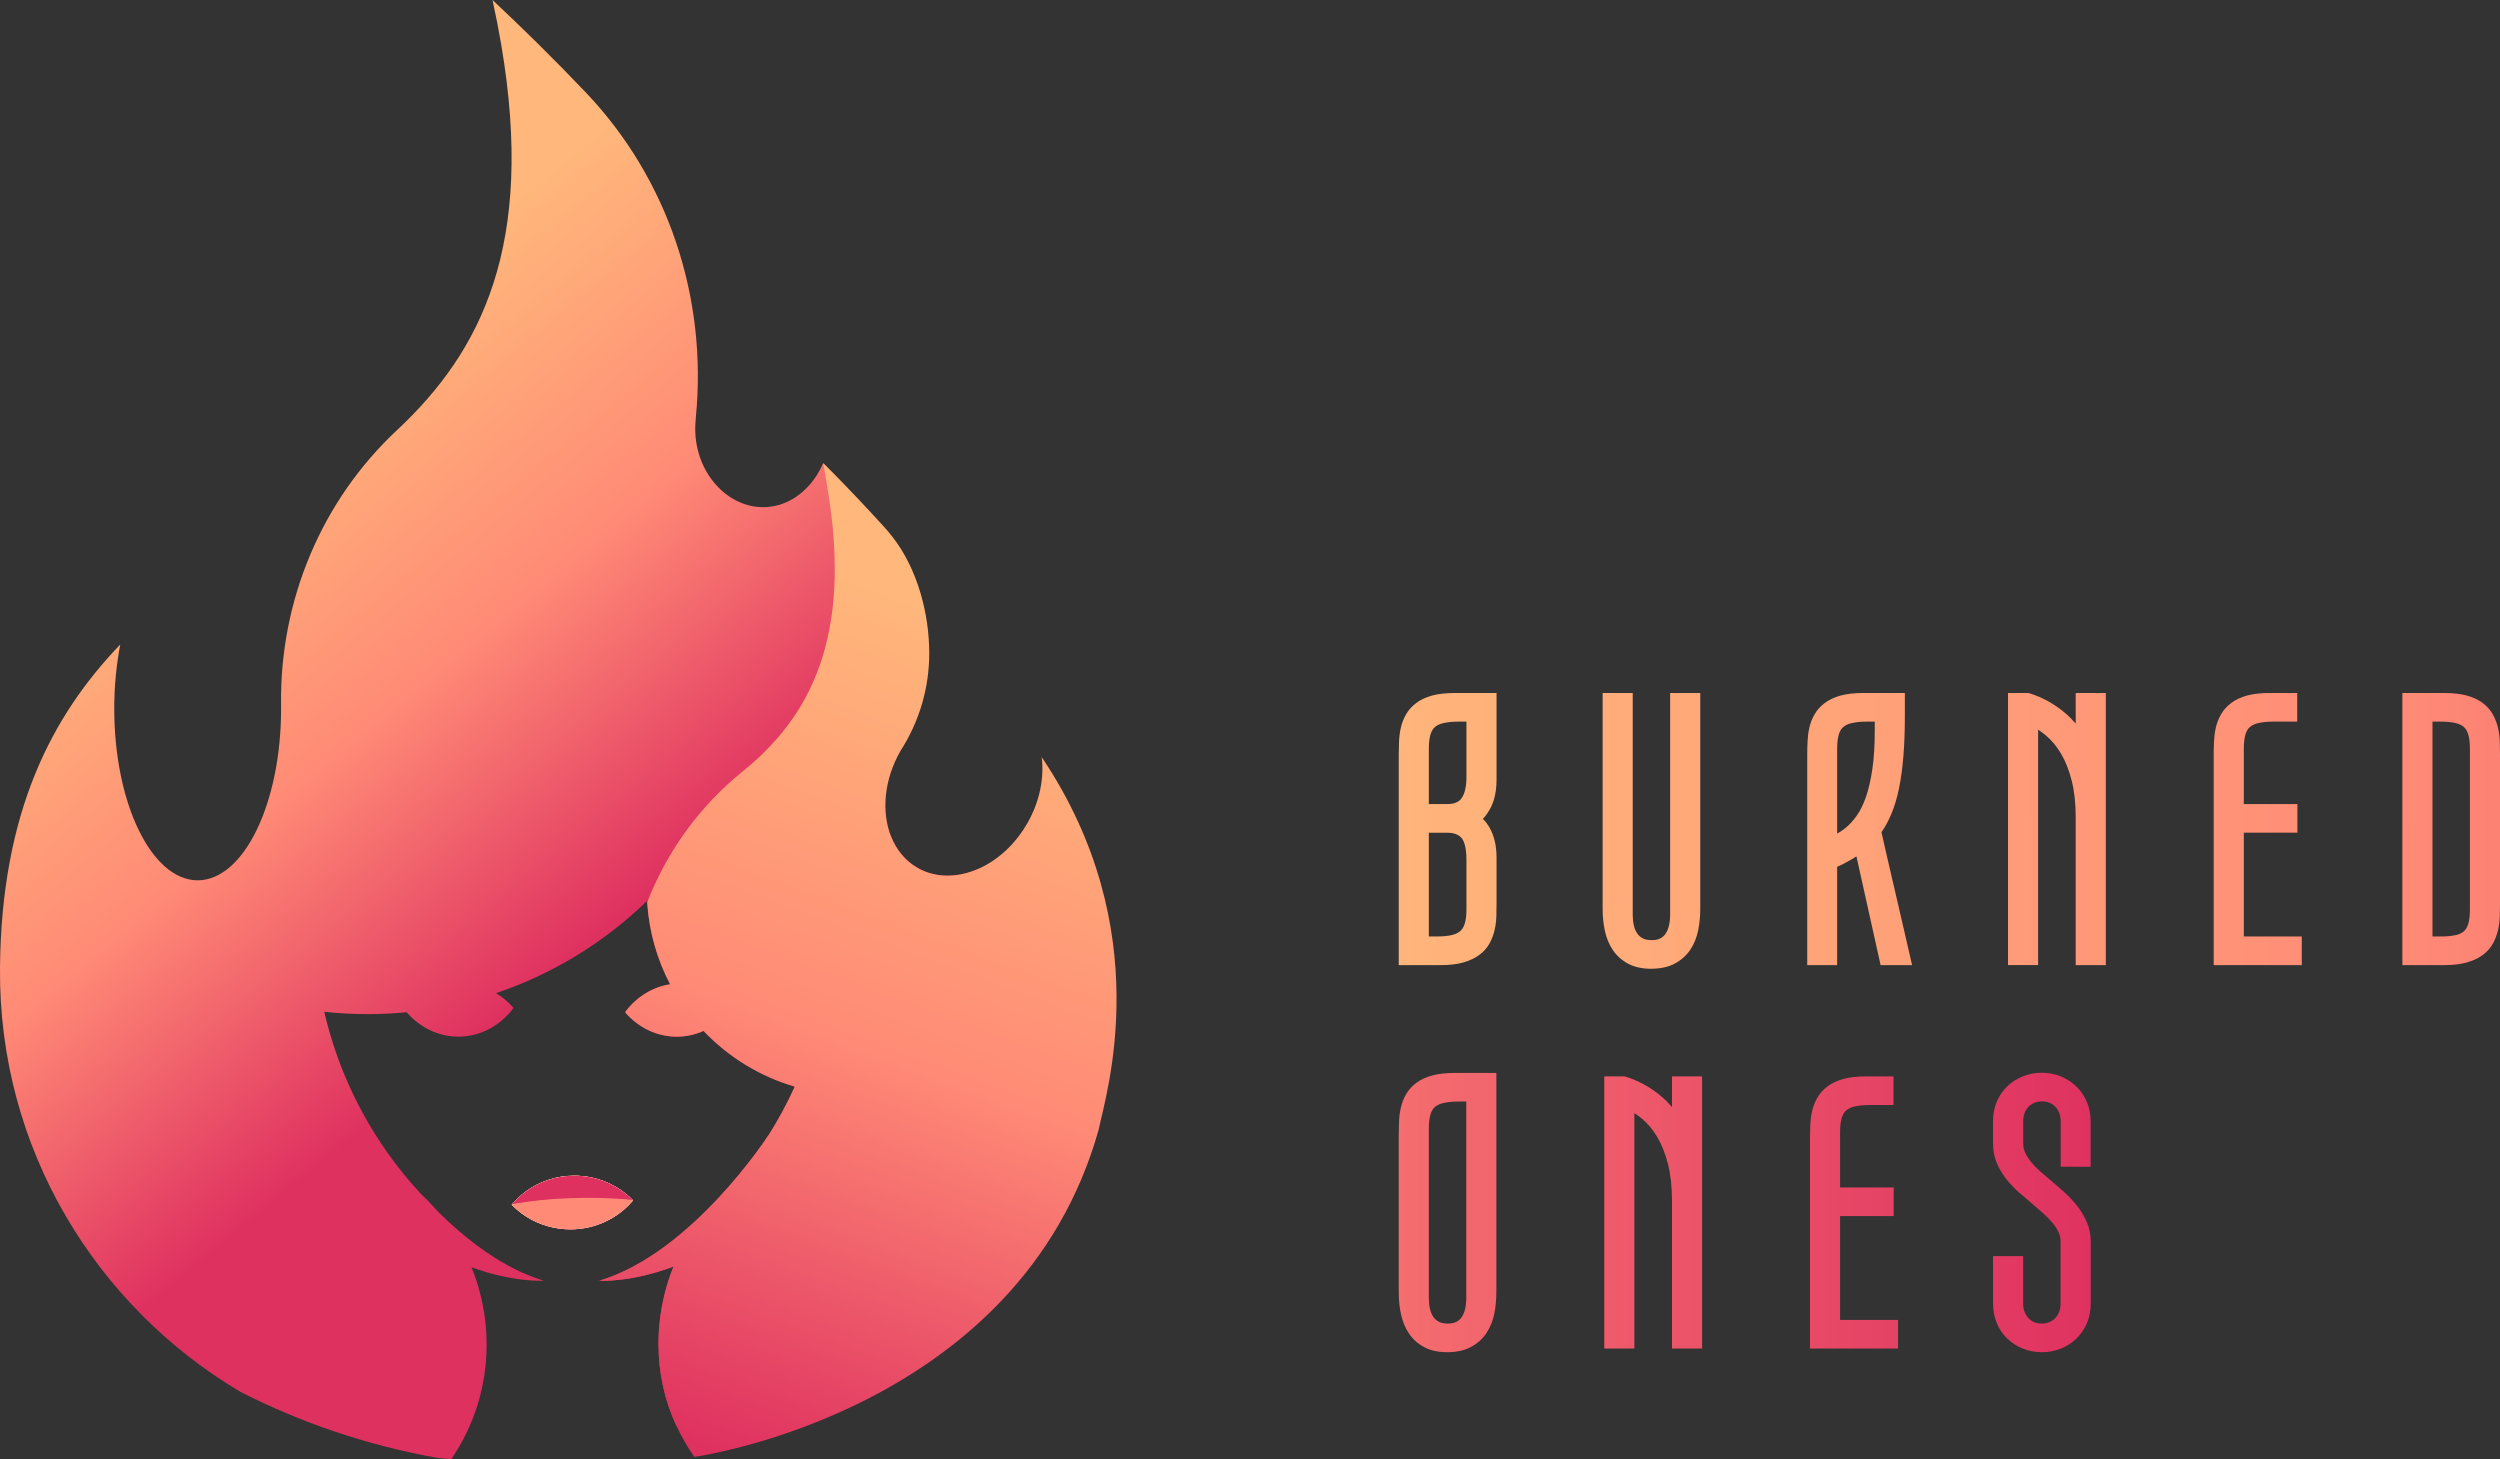 <svg width="687" height="401" viewBox="0 0 687 401" fill="none" xmlns="http://www.w3.org/2000/svg">
<rect x="0" y="0" width="687" height="401" fill="#333333" stroke="none"/>
<g clip-path="url(#clip0_121_3092)">
<path d="M173.957 329.859C169.878 334.717 163.688 337.82 156.752 337.82C152.285 337.82 148.125 336.535 144.641 334.322C143.169 333.388 141.816 332.285 140.613 331.044L140.726 330.912C141.835 329.608 143.106 328.429 144.497 327.414C148.213 324.693 152.824 323.082 157.817 323.082C164.12 323.082 169.803 325.64 173.844 329.746L173.957 329.859Z" fill="url(#paint0_linear_121_3092)"/>
<path d="M270.694 266.046C270.694 321.91 236.886 369.874 188.624 390.575C187.703 390.97 186.776 391.346 185.842 391.722C182.703 384.932 180.955 377.516 180.955 369.31C180.955 366.978 181.099 364.683 181.375 362.427C181.983 357.405 183.248 352.584 185.084 348.052C173.049 352.534 164.684 351.938 164.684 351.938C190.284 344.303 211.129 312.005 211.129 312.005C211.129 312.005 211.142 312.005 211.173 312.011C213.88 307.729 216.298 303.253 218.403 298.608C208.73 295.774 200.134 290.426 193.367 283.33C193.354 283.317 193.342 283.305 193.336 283.292C191.061 284.308 188.574 284.872 185.968 284.872C180.454 284.872 175.473 282.364 171.921 278.34C171.864 278.283 171.814 278.221 171.758 278.158C171.814 278.083 171.871 278.007 171.933 277.932C174.959 273.976 179.257 271.243 184.138 270.485L184.169 270.516C180.604 263.727 178.387 256.128 177.854 248.066C177.848 248.035 177.848 247.997 177.848 247.966C177.829 247.828 177.823 247.697 177.816 247.565C166.163 258.862 152.028 267.613 136.309 272.917C138.1 273.995 139.717 275.374 141.108 276.986C137.524 281.8 132.067 284.872 125.958 284.872C120.37 284.872 115.32 282.289 111.755 278.164C108.234 278.503 104.656 278.678 101.047 278.678C97.012 278.678 93.028 278.465 89.106 278.039C92.833 294.169 100.089 308.933 110.019 321.496C110.019 321.496 110.021 321.498 110.026 321.502C111.774 323.721 113.609 325.865 115.52 327.94C115.52 327.947 115.526 327.947 115.533 327.953C115.577 327.991 115.62 328.034 115.664 328.072C117.068 329.376 118.402 330.755 119.668 332.197H119.674C119.837 332.391 119.994 332.573 120.15 332.755C120.15 332.755 120.152 332.759 120.157 332.768C128.151 340.698 138.345 348.628 149.434 351.938C149.434 351.938 141.321 352.515 129.573 348.246C131.39 352.709 132.643 357.455 133.27 362.401C133.564 364.74 133.715 367.128 133.715 369.542C133.715 381.303 130.131 391.954 124.003 401C123.985 400.994 123.966 400.994 123.947 400.994C122.694 400.893 121.447 400.768 120.207 400.63C101.047 397.22 82.847 391.026 66.049 382.475C26.277 358.859 -0.414 315.553 -2.42144e-08 266.046C0.363 223.178 14.197 196.735 33.056 177.094C31.991 182.542 31.396 188.498 31.396 194.736C31.396 220.79 41.658 241.91 54.32 241.91C66.983 241.91 77.245 220.79 77.245 194.736C77.245 194.341 77.245 193.939 77.239 193.544C76.894 165.039 88.297 137.637 109.123 118.178C132.18 96.625 147.116 67.493 137.75 12.35C137.079 8.369 136.277 4.257 135.344 0C139.535 3.931 143.608 7.849 147.561 11.748C152.185 16.312 156.646 20.851 160.95 25.377C183.675 49.237 194.426 81.868 191.218 114.667C191.155 115.332 191.105 116.015 191.074 116.73C190.523 129.224 199.419 139.374 209.713 139.374C215.684 139.374 221.003 135.957 224.418 130.653C225.088 129.6 225.69 128.478 226.204 127.293H226.21C230.483 131.594 234.536 135.857 238.383 140.095C240.927 142.891 243.095 145.918 244.893 149.109C249.097 156.582 251.234 164.951 251.234 173.358C251.234 182.599 248.652 191.889 243.389 200.083C237.155 210.885 238.02 223.385 244.899 229.98C246.347 233.566 248.765 236.55 252.086 238.462C257.255 241.453 263.557 241.252 269.372 238.519C270.274 247.916 270.687 257.094 270.687 266.046H270.694Z" fill="url(#paint1_linear_121_3092)"/>
<path d="M173.957 329.859C169.878 334.717 163.688 337.82 156.752 337.82C152.285 337.82 148.125 336.535 144.641 334.322C144.598 333.043 144.566 331.765 144.547 330.479C144.541 330.417 144.541 330.36 144.541 330.298C144.522 329.332 144.51 328.379 144.497 327.414C148.213 324.693 152.824 323.082 157.817 323.082C164.12 323.082 169.803 325.64 173.844 329.746L173.957 329.859Z" fill="url(#paint2_linear_121_3092)"/>
<path d="M301.908 310.437C280.23 387.747 191.757 400.216 190.773 400.354C188.887 397.602 187.239 394.743 185.861 391.766C185.855 391.753 185.849 391.734 185.842 391.722C182.703 384.932 180.955 377.516 180.955 369.31C180.955 366.978 181.099 364.683 181.375 362.427C181.983 357.405 183.248 352.584 185.084 348.052C173.048 352.534 164.684 351.938 164.684 351.938C190.284 344.303 211.129 312.005 211.129 312.005C211.129 312.005 211.142 312.005 211.173 312.011C213.88 307.729 216.298 303.253 218.403 298.608C208.73 295.774 200.134 290.426 193.367 283.33C193.354 283.317 193.342 283.305 193.336 283.292C191.061 284.308 188.574 284.872 185.968 284.872C180.454 284.872 175.473 282.364 171.921 278.34C171.927 278.202 171.927 278.07 171.933 277.932C174.959 273.976 179.257 271.243 184.138 270.485L184.169 270.516C180.604 263.727 178.387 256.128 177.854 248.066C177.848 248.035 177.848 247.998 177.848 247.966C183.236 234.061 192.17 221.617 204.081 211.988C222.169 197.356 234.499 175.671 227.325 133.75C226.974 131.7 226.667 129.462 226.216 127.299H226.21V127.281C227.219 128.277 228.221 129.274 229.211 130.265C233.478 134.559 239.022 140.458 242.869 144.696C243.703 145.618 244.505 146.564 245.256 147.53C252.18 156.394 255.356 168.725 255.356 179.539C255.356 188.78 252.769 198.065 247.506 206.258C242.888 214.264 242.168 223.203 244.906 229.98C246.353 233.566 248.771 236.55 252.092 238.462C257.261 241.453 263.564 241.252 269.378 238.519C270.481 238.005 271.558 237.397 272.617 236.707C276.345 234.256 279.716 230.733 282.253 226.332C285.718 220.326 286.99 213.8 286.257 208.051C318.216 255.539 303.919 300.664 301.908 310.437Z" fill="url(#paint3_linear_121_3092)"/>
<path d="M173.957 329.859C169.878 334.717 163.688 337.82 156.752 337.82C152.285 337.82 148.125 336.535 144.641 334.322C143.169 333.388 141.816 332.285 140.613 331.044L140.726 330.912C141.835 329.608 143.106 328.429 144.497 327.414C148.213 324.693 152.824 323.082 157.817 323.082C164.12 323.082 169.803 325.64 173.844 329.746L173.957 329.859Z" fill="#FFF9F2"/>
<path d="M173.957 329.859C165.718 329.182 163.65 329.527 156.708 329.527C151.865 329.527 148.507 329.921 144.547 330.479C143.313 330.655 142.029 330.849 140.613 331.044L140.726 330.912C141.835 329.608 143.106 328.429 144.497 327.414C148.213 324.693 152.824 323.082 157.817 323.082C164.12 323.082 169.803 325.64 173.844 329.746L173.957 329.859Z" fill="#DF3160"/>
<path d="M173.957 329.859C169.878 334.717 163.688 337.82 156.752 337.82C152.285 337.82 148.125 336.535 144.641 334.322C143.169 333.388 141.816 332.285 140.613 331.044L140.726 330.912C141.954 330.686 143.226 330.479 144.541 330.298C149.685 329.57 155.449 329.169 161.533 329.169C165.831 329.169 169.966 329.37 173.844 329.746L173.957 329.859Z" fill="#FF8B76"/>
<path d="M411.25 214.176V190.435H399.728C397.354 190.435 395.299 190.667 393.626 191.118C391.853 191.595 390.362 192.291 389.171 193.187C387.968 194.096 387.01 195.174 386.327 196.397C385.681 197.55 385.211 198.785 384.93 200.071C384.666 201.268 384.503 202.534 384.453 203.838C384.403 205.042 384.372 206.227 384.372 207.362V265.212H395.95C398.362 265.212 400.361 264.98 402.059 264.498C403.782 264.009 405.254 263.325 406.438 262.466C407.685 261.564 408.656 260.473 409.339 259.225C409.953 258.091 410.417 256.862 410.711 255.577C411 254.348 411.162 253.063 411.2 251.759C411.231 250.555 411.25 249.389 411.25 248.286V235.773C411.25 234.024 411.087 232.457 410.755 231.121C410.423 229.773 409.966 228.576 409.402 227.56C408.857 226.582 408.212 225.73 407.497 225.028C408.224 224.244 408.882 223.323 409.477 222.263C410.655 220.163 411.25 217.442 411.25 214.176ZM402.98 249.897C402.98 251.54 402.817 252.887 402.485 253.903C402.209 254.756 401.808 255.401 401.263 255.871C400.687 256.367 399.922 256.73 398.989 256.95C397.867 257.213 396.47 257.345 394.835 257.345H392.642V228.833H397.661C399.509 228.833 400.806 229.303 401.627 230.269C402.247 230.99 402.98 232.62 402.98 236.274V249.897ZM402.98 213.518C402.98 216.182 402.516 218.157 401.602 219.404C401.32 219.793 400.461 220.965 397.661 220.965H392.642V205.7C392.642 204.058 392.811 202.716 393.137 201.701C393.413 200.854 393.807 200.221 394.34 199.77C394.923 199.281 395.7 198.923 396.652 198.704C397.792 198.441 399.183 198.303 400.787 198.303H402.98V213.518Z" fill="url(#paint4_linear_121_3092)"/>
<path d="M524.809 262.466C524.408 260.717 524.039 259.113 523.7 257.646C523.362 256.185 522.98 254.511 522.541 252.624C522.103 250.737 521.652 248.781 521.182 246.744C520.718 244.75 520.254 242.75 519.791 240.75L519.766 240.638C519.296 238.606 518.857 236.719 518.456 234.989C518.043 233.209 517.704 231.729 517.429 230.469C517.272 229.761 517.141 229.172 517.028 228.683C518.049 227.216 518.939 225.567 519.697 223.78C520.593 221.667 521.326 219.223 521.871 216.514C522.41 213.863 522.811 210.853 523.074 207.562C523.324 204.308 523.456 200.591 523.456 196.516V190.435H511.984C509.616 190.435 507.561 190.667 505.875 191.118C504.115 191.595 502.611 192.291 501.427 193.187C500.224 194.096 499.266 195.174 498.583 196.397C497.937 197.55 497.467 198.785 497.185 200.071C496.922 201.268 496.766 202.534 496.709 203.838C496.653 205.042 496.628 206.227 496.628 207.362V265.212H504.848V238.205C506.189 237.597 507.454 236.951 508.62 236.274C509.14 235.973 509.653 235.66 510.148 235.328L516.79 265.212H525.442L524.809 262.466ZM515.186 200.804C515.186 204.91 514.96 208.509 514.503 211.493C514.058 214.452 513.463 216.997 512.742 219.06C512.041 221.059 511.226 222.727 510.324 224.012C509.409 225.316 508.463 226.394 507.517 227.209C506.627 227.974 505.731 228.595 504.848 229.059V205.7C504.848 204.058 505.017 202.716 505.343 201.701C505.619 200.854 506.013 200.221 506.546 199.77C507.122 199.281 507.905 198.923 508.858 198.704C509.998 198.441 511.389 198.303 512.993 198.303H515.186V200.804Z" fill="url(#paint5_linear_121_3092)"/>
<path d="M458.961 190.435H467.231V249.747C467.231 251.728 467.049 253.677 466.686 255.527C466.297 257.52 465.583 259.319 464.574 260.862C463.516 262.485 462.068 263.795 460.283 264.761C458.497 265.726 456.279 266.215 453.692 266.215C451.242 266.215 449.124 265.745 447.389 264.817C445.659 263.89 444.243 262.617 443.185 261.037C442.17 259.526 441.437 257.746 441.01 255.74C440.61 253.865 440.403 251.847 440.403 249.747V190.435H448.673V251.414C448.673 252.449 448.78 253.445 448.993 254.367C449.18 255.188 449.487 255.896 449.92 256.523C450.308 257.088 450.797 257.526 451.423 257.859C452.031 258.185 452.865 258.348 453.892 258.348C454.863 258.348 455.653 258.191 456.248 257.871C456.849 257.558 457.319 257.138 457.683 256.605C458.096 255.991 458.416 255.251 458.616 254.411C458.842 253.477 458.954 252.467 458.954 251.408V190.429L458.961 190.435Z" fill="url(#paint6_linear_121_3092)"/>
<path d="M686.95 203.87C686.912 202.547 686.743 201.255 686.461 200.039C686.167 198.773 685.703 197.557 685.089 196.428C684.412 195.187 683.46 194.096 682.251 193.181C681.067 192.291 679.569 191.595 677.802 191.118C676.123 190.667 674.081 190.435 671.744 190.435H660.172V265.212H671.744C674.093 265.212 676.142 264.974 677.821 264.498C679.576 264.009 681.054 263.319 682.226 262.454C683.448 261.557 684.406 260.473 685.089 259.225C685.703 258.091 686.167 256.862 686.461 255.577C686.743 254.348 686.912 253.063 686.95 251.759C686.981 250.562 687 249.396 687 248.286V207.362C687 206.258 686.981 205.08 686.95 203.87ZM678.73 250.004C678.73 251.64 678.567 252.988 678.235 254.003C677.959 254.856 677.564 255.489 677.038 255.947C676.487 256.423 675.741 256.762 674.814 256.969C673.686 257.219 672.283 257.345 670.635 257.345H668.442V198.303H670.635C672.27 198.303 673.667 198.441 674.789 198.698C675.722 198.917 676.481 199.274 677.038 199.757C677.564 200.209 677.959 200.848 678.235 201.694C678.561 202.716 678.73 204.058 678.73 205.7V250.004Z" fill="url(#paint7_linear_121_3092)"/>
<path d="M616.596 257.345H632.529V265.212H608.326V207.361C608.326 206.227 608.351 205.042 608.408 203.832C608.464 202.528 608.621 201.262 608.884 200.071C609.166 198.779 609.636 197.55 610.281 196.397C610.964 195.174 611.923 194.09 613.132 193.181C614.316 192.284 615.813 191.589 617.58 191.112C619.259 190.661 621.314 190.429 623.689 190.429H631.276V198.296H624.748C623.144 198.296 621.753 198.428 620.613 198.691C619.66 198.911 618.883 199.268 618.301 199.757C617.768 200.208 617.373 200.842 617.098 201.688C616.766 202.704 616.603 204.045 616.603 205.688V220.953H631.326V228.82H616.603V257.332L616.596 257.345Z" fill="url(#paint8_linear_121_3092)"/>
<path d="M570.408 190.435H578.679V265.212H570.408V224.67C570.408 220.809 570.032 217.379 569.293 214.477C568.56 211.606 567.57 209.111 566.336 207.048C565.133 205.029 563.711 203.337 562.126 202.027C561.462 201.481 560.772 200.98 560.071 200.522V265.206H551.8V190.429H557.414L557.74 190.529C559.488 191.074 561.192 191.808 562.815 192.698C564.438 193.595 565.985 194.66 567.42 195.877C568.485 196.779 569.487 197.776 570.408 198.842V190.422V190.435Z" fill="url(#paint9_linear_121_3092)"/>
<path d="M399.728 294.84C397.354 294.84 395.299 295.072 393.626 295.523C391.853 296 390.362 296.695 389.177 297.592C387.968 298.501 387.01 299.579 386.327 300.802C385.681 301.955 385.211 303.19 384.93 304.475C384.666 305.673 384.503 306.939 384.453 308.243C384.403 309.447 384.372 310.632 384.372 311.766V355.111C384.372 357.217 384.579 359.229 384.98 361.104C385.406 363.11 386.139 364.89 387.147 366.401C388.206 367.987 389.622 369.26 391.358 370.188C393.093 371.115 395.211 371.586 397.661 371.586C400.248 371.586 402.46 371.097 404.246 370.131C406.037 369.166 407.478 367.856 408.537 366.232C409.552 364.683 410.26 362.884 410.655 360.891C411.018 359.041 411.2 357.098 411.2 355.111V294.84H399.728ZM402.93 356.778C402.93 357.838 402.817 358.847 402.591 359.781C402.385 360.621 402.071 361.361 401.658 361.975C401.288 362.514 400.818 362.928 400.223 363.241C399.628 363.555 398.832 363.718 397.861 363.718C396.834 363.718 396 363.549 395.393 363.223C394.766 362.89 394.271 362.452 393.889 361.887C393.457 361.26 393.156 360.552 392.962 359.731C392.749 358.809 392.642 357.812 392.642 356.778V310.105C392.642 308.463 392.811 307.121 393.137 306.105C393.413 305.259 393.807 304.626 394.34 304.174C394.923 303.685 395.7 303.328 396.652 303.109C397.792 302.845 399.183 302.707 400.787 302.707H402.93V356.778Z" fill="url(#paint10_linear_121_3092)"/>
<path d="M459.462 295.799H467.732V370.576H459.462V330.034C459.462 326.173 459.086 322.743 458.347 319.841C457.614 316.97 456.617 314.475 455.389 312.412C454.187 310.393 452.764 308.701 451.179 307.391C450.515 306.845 449.826 306.344 449.124 305.886V370.57H440.854V295.793H446.468L446.793 295.893C448.541 296.438 450.246 297.172 451.868 298.062C453.491 298.959 455.039 300.024 456.473 301.241C457.538 302.143 458.541 303.14 459.462 304.206V295.786V295.799Z" fill="url(#paint11_linear_121_3092)"/>
<path d="M566.273 320.624V308.086C566.273 307.271 566.142 306.525 565.879 305.867C565.609 305.196 565.258 304.632 564.801 304.137C564.375 303.679 563.867 303.328 563.247 303.059C562.614 302.789 561.944 302.657 561.198 302.657C560.371 302.657 559.632 302.795 558.993 303.077C558.348 303.359 557.828 303.717 557.395 304.187C556.95 304.67 556.612 305.221 556.355 305.886C556.105 306.55 555.973 307.29 555.973 308.086V314.192C555.973 315.12 556.155 315.954 556.524 316.756C556.944 317.672 557.514 318.556 558.204 319.389C558.949 320.286 559.801 321.157 560.747 321.985C561.775 322.881 562.834 323.79 563.899 324.687C565.108 325.696 566.342 326.768 567.545 327.871C568.817 329.031 569.97 330.285 570.966 331.595C572 332.949 572.846 334.404 573.491 335.915C574.18 337.538 574.525 339.294 574.525 341.131V358.339C574.525 360.257 574.168 362.057 573.453 363.68C572.752 365.285 571.781 366.702 570.559 367.874C569.337 369.047 567.896 369.974 566.267 370.62C564.644 371.26 562.903 371.586 561.079 371.586C559.256 371.586 557.383 371.241 555.748 370.551C554.125 369.874 552.703 368.928 551.512 367.761C550.309 366.577 549.357 365.154 548.693 363.536C548.029 361.925 547.69 360.176 547.69 358.339V345.193H555.961V358.289C555.961 359.11 556.092 359.856 556.355 360.508C556.625 361.185 556.976 361.749 557.433 362.238C557.865 362.702 558.366 363.053 558.974 363.323C559.588 363.586 560.259 363.718 561.029 363.718C561.85 363.718 562.577 363.58 563.197 363.304C563.836 363.022 564.375 362.646 564.826 362.169C565.277 361.693 565.622 361.141 565.866 360.496C566.117 359.831 566.248 359.091 566.248 358.295V341.137C566.248 340.278 566.085 339.488 565.741 338.729C565.352 337.871 564.813 337.012 564.149 336.191C563.435 335.313 562.608 334.448 561.693 333.62C560.728 332.749 559.707 331.865 558.673 330.993C557.427 329.947 556.161 328.868 554.927 327.784C553.605 326.624 552.408 325.37 551.368 324.06C550.29 322.7 549.407 321.214 548.743 319.665C548.035 318.01 547.678 316.173 547.678 314.192V308.036C547.678 306.118 548.035 304.319 548.743 302.682C549.445 301.046 550.428 299.629 551.65 298.463C552.865 297.31 554.3 296.401 555.923 295.761C557.546 295.122 559.275 294.796 561.061 294.796C562.965 294.796 564.757 295.141 566.392 295.83C568.015 296.514 569.444 297.46 570.653 298.645C571.868 299.843 572.827 301.266 573.497 302.858C574.168 304.457 574.5 306.199 574.5 308.036V320.624H566.229H566.273Z" fill="url(#paint12_linear_121_3092)"/>
<path d="M505.656 362.709H521.589V370.576H497.386V312.725C497.386 311.591 497.411 310.406 497.461 309.196C497.518 307.892 497.68 306.626 497.944 305.435C498.226 304.143 498.695 302.914 499.341 301.761C500.024 300.538 500.982 299.454 502.185 298.545C503.369 297.648 504.867 296.953 506.634 296.476C508.313 296.025 510.368 295.793 512.742 295.793H520.33V303.66H513.801C512.197 303.66 510.806 303.792 509.666 304.055C508.714 304.275 507.937 304.632 507.354 305.121C506.815 305.572 506.427 306.206 506.151 307.052C505.819 308.068 505.656 309.409 505.656 311.052V326.317H520.38V334.184H505.656V362.696V362.709Z" fill="url(#paint13_linear_121_3092)"/>
</g>
<defs>
<linearGradient id="paint0_linear_121_3092" x1="152.404" y1="324.543" x2="159.107" y2="332.645" gradientUnits="userSpaceOnUse">
<stop stop-color="#FFB77B"/>
<stop offset="0.5" stop-color="#FF8B76"/>
<stop offset="1" stop-color="#DF3160"/>
</linearGradient>
<linearGradient id="paint1_linear_121_3092" x1="48.826" y1="131.694" x2="157.136" y2="262.66" gradientUnits="userSpaceOnUse">
<stop stop-color="#FFB77B"/>
<stop offset="0.5" stop-color="#FF8B76"/>
<stop offset="1" stop-color="#DF3160"/>
</linearGradient>
<linearGradient id="paint2_linear_121_3092" x1="160.75" y1="324.499" x2="155.538" y2="338.627" gradientUnits="userSpaceOnUse">
<stop stop-color="#FFB77B"/>
<stop offset="0.5" stop-color="#FF8B76"/>
<stop offset="1" stop-color="#DF3160"/>
</linearGradient>
<linearGradient id="paint3_linear_121_3092" x1="278.281" y1="175.433" x2="196.094" y2="398.373" gradientUnits="userSpaceOnUse">
<stop stop-color="#FFB77B"/>
<stop offset="0.5" stop-color="#FF8B76"/>
<stop offset="1" stop-color="#DF3160"/>
</linearGradient>
<linearGradient id="paint4_linear_121_3092" x1="371.71" y1="227.868" x2="946.855" y2="226.891" gradientUnits="userSpaceOnUse">
<stop stop-color="#FFB77B"/>
<stop offset="0.5" stop-color="#FF8B76"/>
<stop offset="1" stop-color="#DF3160"/>
</linearGradient>
<linearGradient id="paint5_linear_121_3092" x1="371.716" y1="228.074" x2="946.818" y2="227.098" gradientUnits="userSpaceOnUse">
<stop stop-color="#FFB77B"/>
<stop offset="0.5" stop-color="#FF8B76"/>
<stop offset="1" stop-color="#DF3160"/>
</linearGradient>
<linearGradient id="paint6_linear_121_3092" x1="371.71" y1="228.457" x2="946.848" y2="227.48" gradientUnits="userSpaceOnUse">
<stop stop-color="#FFB77B"/>
<stop offset="0.5" stop-color="#FF8B76"/>
<stop offset="1" stop-color="#DF3160"/>
</linearGradient>
<linearGradient id="paint7_linear_121_3092" x1="371.715" y1="228.325" x2="946.843" y2="227.348" gradientUnits="userSpaceOnUse">
<stop stop-color="#FFB77B"/>
<stop offset="0.5" stop-color="#FF8B76"/>
<stop offset="1" stop-color="#DF3160"/>
</linearGradient>
<linearGradient id="paint8_linear_121_3092" x1="371.71" y1="228.256" x2="946.848" y2="227.286" gradientUnits="userSpaceOnUse">
<stop stop-color="#FFB77B"/>
<stop offset="0.5" stop-color="#FF8B76"/>
<stop offset="1" stop-color="#DF3160"/>
</linearGradient>
<linearGradient id="paint9_linear_121_3092" x1="371.71" y1="228.15" x2="946.849" y2="227.179" gradientUnits="userSpaceOnUse">
<stop stop-color="#FFB77B"/>
<stop offset="0.5" stop-color="#FF8B76"/>
<stop offset="1" stop-color="#DF3160"/>
</linearGradient>
<linearGradient id="paint10_linear_121_3092" x1="1.428" y1="333.883" x2="576.605" y2="332.913" gradientUnits="userSpaceOnUse">
<stop stop-color="#FFB77B"/>
<stop offset="0.5" stop-color="#FF8B76"/>
<stop offset="1" stop-color="#DF3160"/>
</linearGradient>
<linearGradient id="paint11_linear_121_3092" x1="1.46" y1="333.959" x2="576.598" y2="332.982" gradientUnits="userSpaceOnUse">
<stop stop-color="#FFB77B"/>
<stop offset="0.5" stop-color="#FF8B76"/>
<stop offset="1" stop-color="#DF3160"/>
</linearGradient>
<linearGradient id="paint12_linear_121_3092" x1="1.46" y1="334.134" x2="576.599" y2="333.164" gradientUnits="userSpaceOnUse">
<stop stop-color="#FFB77B"/>
<stop offset="0.5" stop-color="#FF8B76"/>
<stop offset="1" stop-color="#DF3160"/>
</linearGradient>
<linearGradient id="paint13_linear_121_3092" x1="1.46" y1="334.065" x2="576.599" y2="333.088" gradientUnits="userSpaceOnUse">
<stop stop-color="#FFB77B"/>
<stop offset="0.5" stop-color="#FF8B76"/>
<stop offset="1" stop-color="#DF3160"/>
</linearGradient>
<clipPath id="clip0_121_3092">
<rect width="687" height="401" fill="white"/>
</clipPath>
</defs>
</svg>
